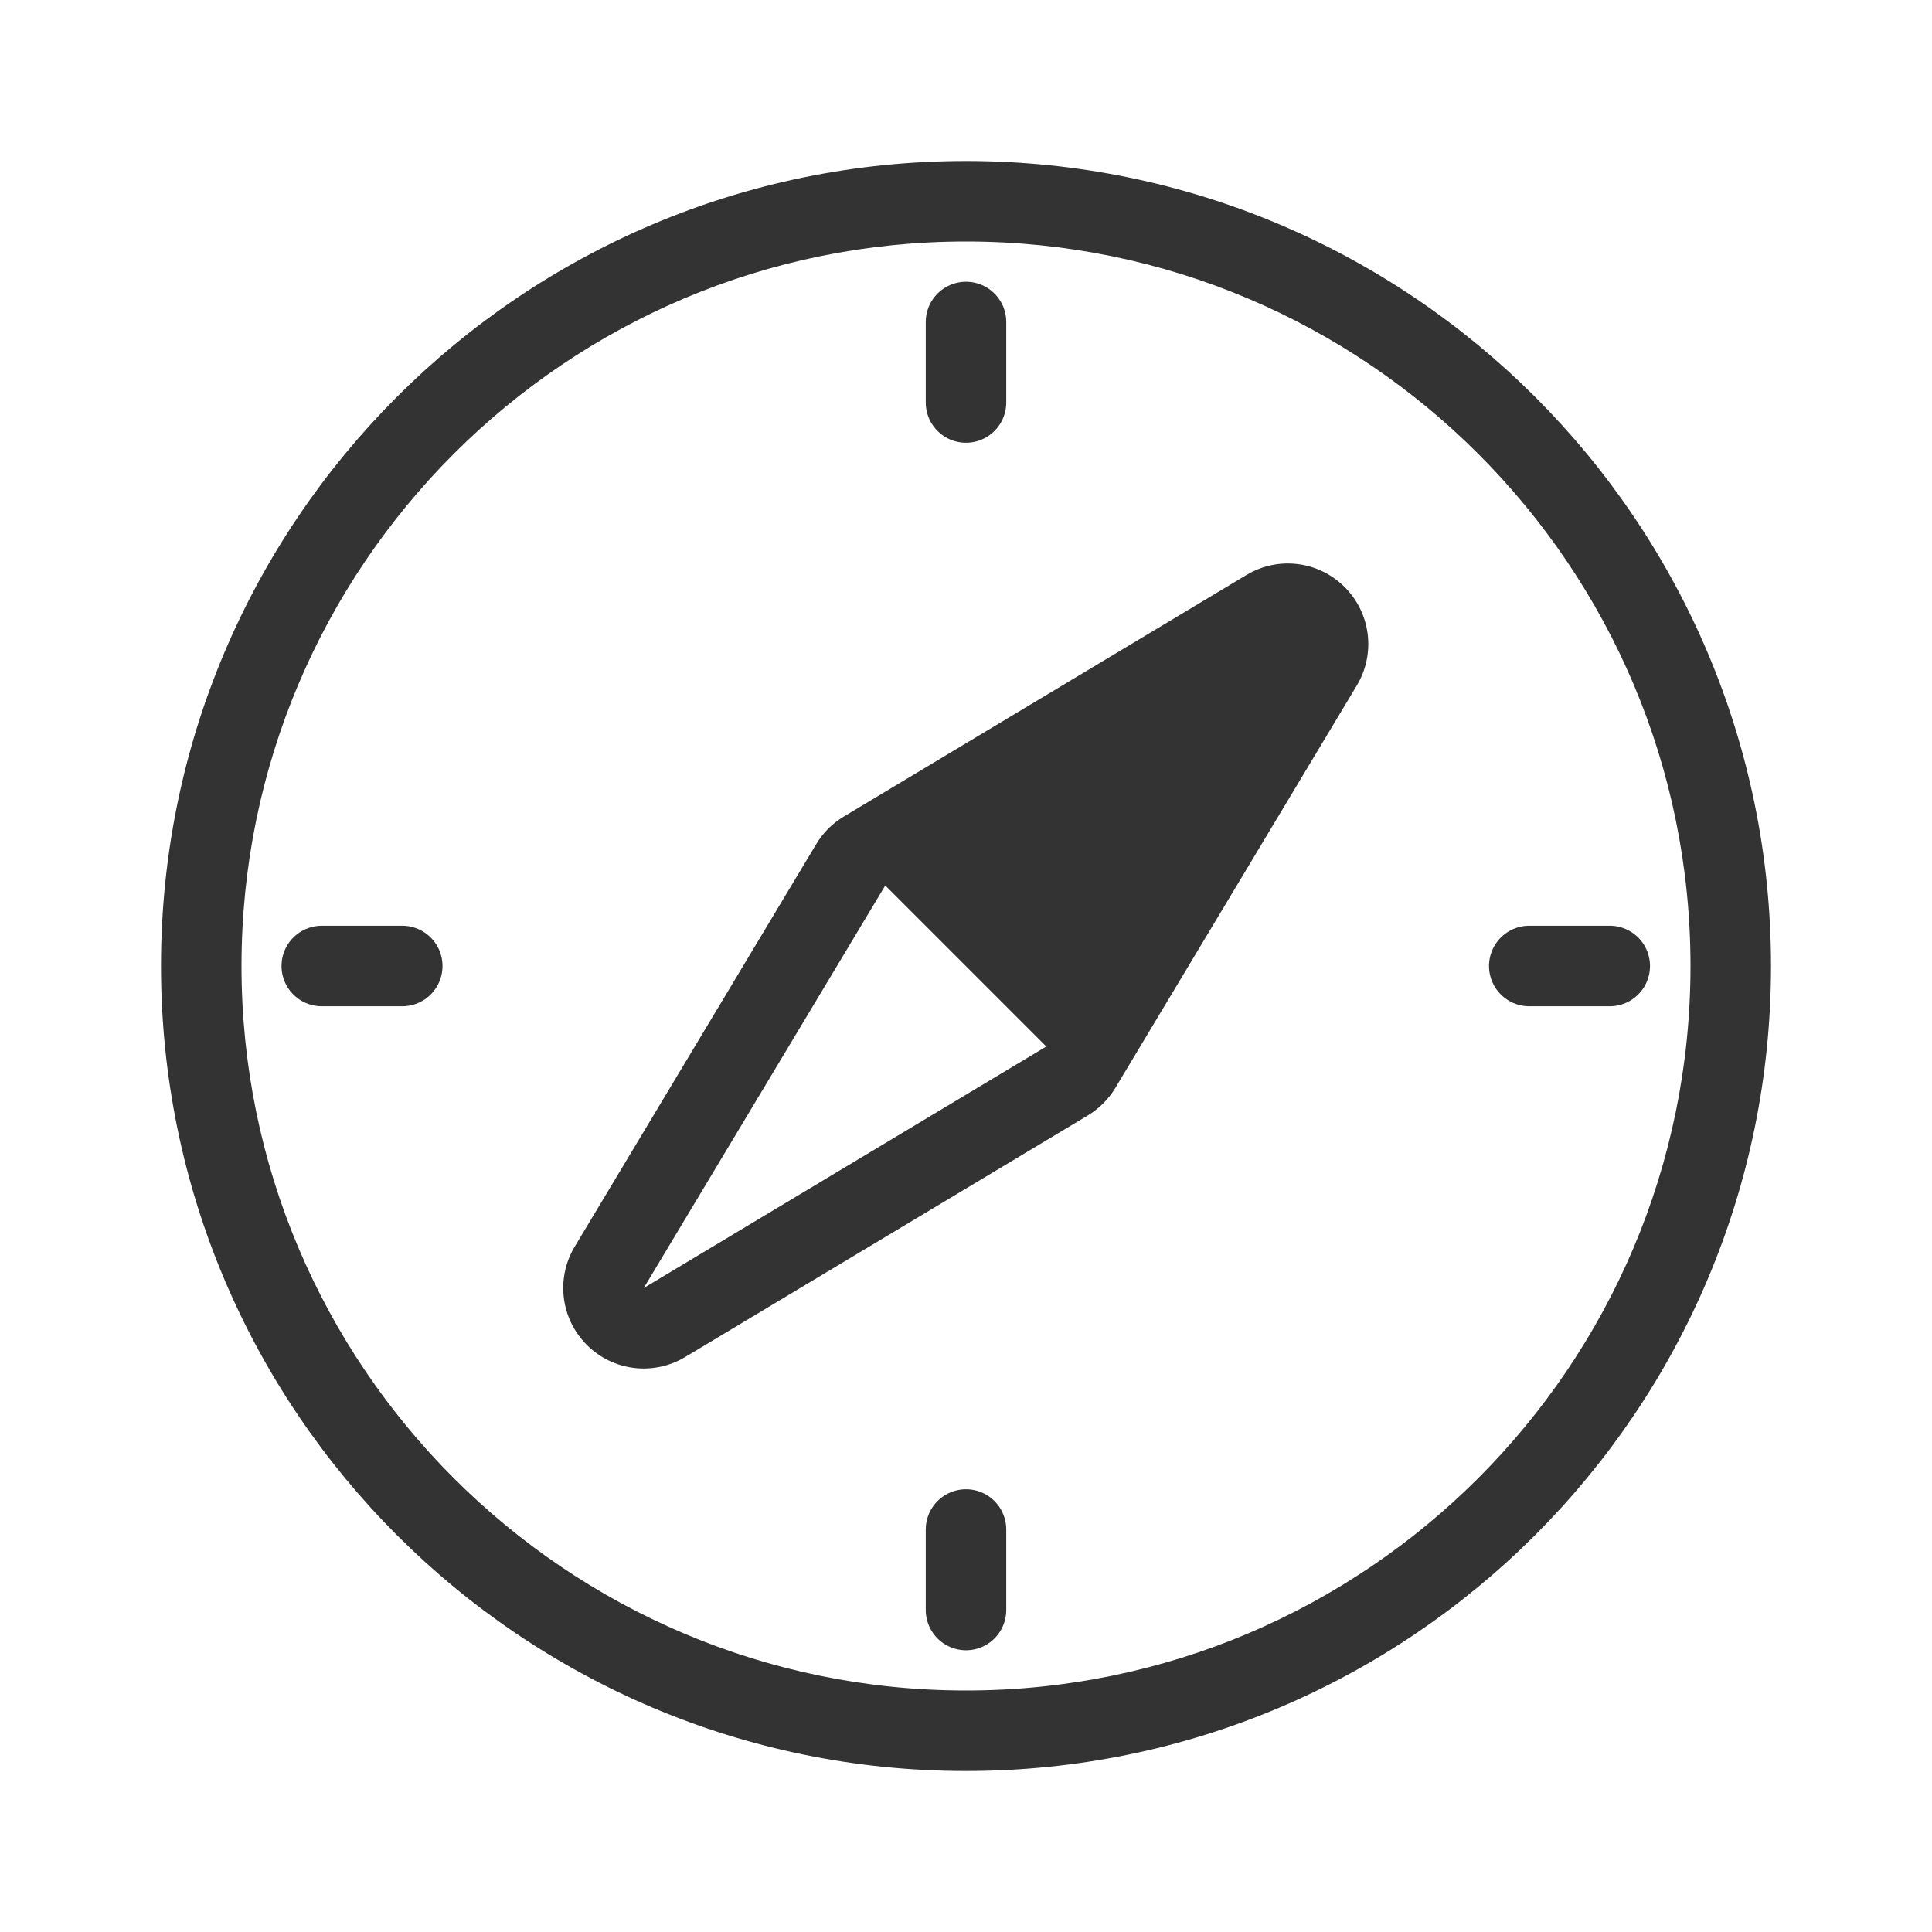 <?xml version="1.0" encoding="UTF-8" standalone="no"?><!DOCTYPE svg PUBLIC "-//W3C//DTD SVG 1.1//EN" "http://www.w3.org/Graphics/SVG/1.1/DTD/svg11.dtd"><svg width="100%" height="100%" viewBox="0 0 24 24" version="1.1" xmlns="http://www.w3.org/2000/svg" xmlns:xlink="http://www.w3.org/1999/xlink" xml:space="preserve" xmlns:serif="http://www.serif.com/" style="fill-rule:evenodd;clip-rule:evenodd;stroke-linecap:round;stroke-linejoin:round;stroke-miterlimit:1.5;"><rect id="object.thin.compass" x="0" y="0" width="24" height="24" style="fill:none;"/><path d="M12,2c5.519,0 10,4.481 10,10c0,5.519 -4.481,10 -10,10c-5.519,0 -10,-4.481 -10,-10c0,-5.519 4.481,-10 10,-10Zm0,1c4.967,0 9,4.033 9,9c0,4.967 -4.033,9 -9,9c-4.967,0 -9,-4.033 -9,-9c0,-4.967 4.033,-9 9,-9Z" style="fill:#333;"/><path d="M12,4l0,1" style="fill:none;stroke:#333;stroke-width:1px;"/><path d="M12,19l0,1" style="fill:none;stroke:#333;stroke-width:1px;"/><path d="M3.997,12l1,0" style="fill:none;stroke:#333;stroke-width:1px;"/><path d="M19.997,12l-1,0" style="fill:none;stroke:#333;stroke-width:1px;"/><path d="M13.855,13.515c-0.085,0.14 -0.203,0.258 -0.343,0.342c-0.7,0.42 -2.985,1.791 -5,3c-0.394,0.237 -0.898,0.175 -1.222,-0.15c-0.325,-0.324 -0.387,-0.828 -0.15,-1.222c1.209,-2.015 2.58,-4.3 3,-5c0.084,-0.14 0.202,-0.258 0.343,-0.342c0.699,-0.42 2.984,-1.791 5,-3c0.393,-0.237 0.897,-0.175 1.221,0.15c0.325,0.324 0.387,0.828 0.151,1.222c-1.21,2.015 -2.581,4.3 -3,5Zm-5.858,2.485l5,-3l-2,-2l-3,5Z" style="fill:#333;"/></svg>